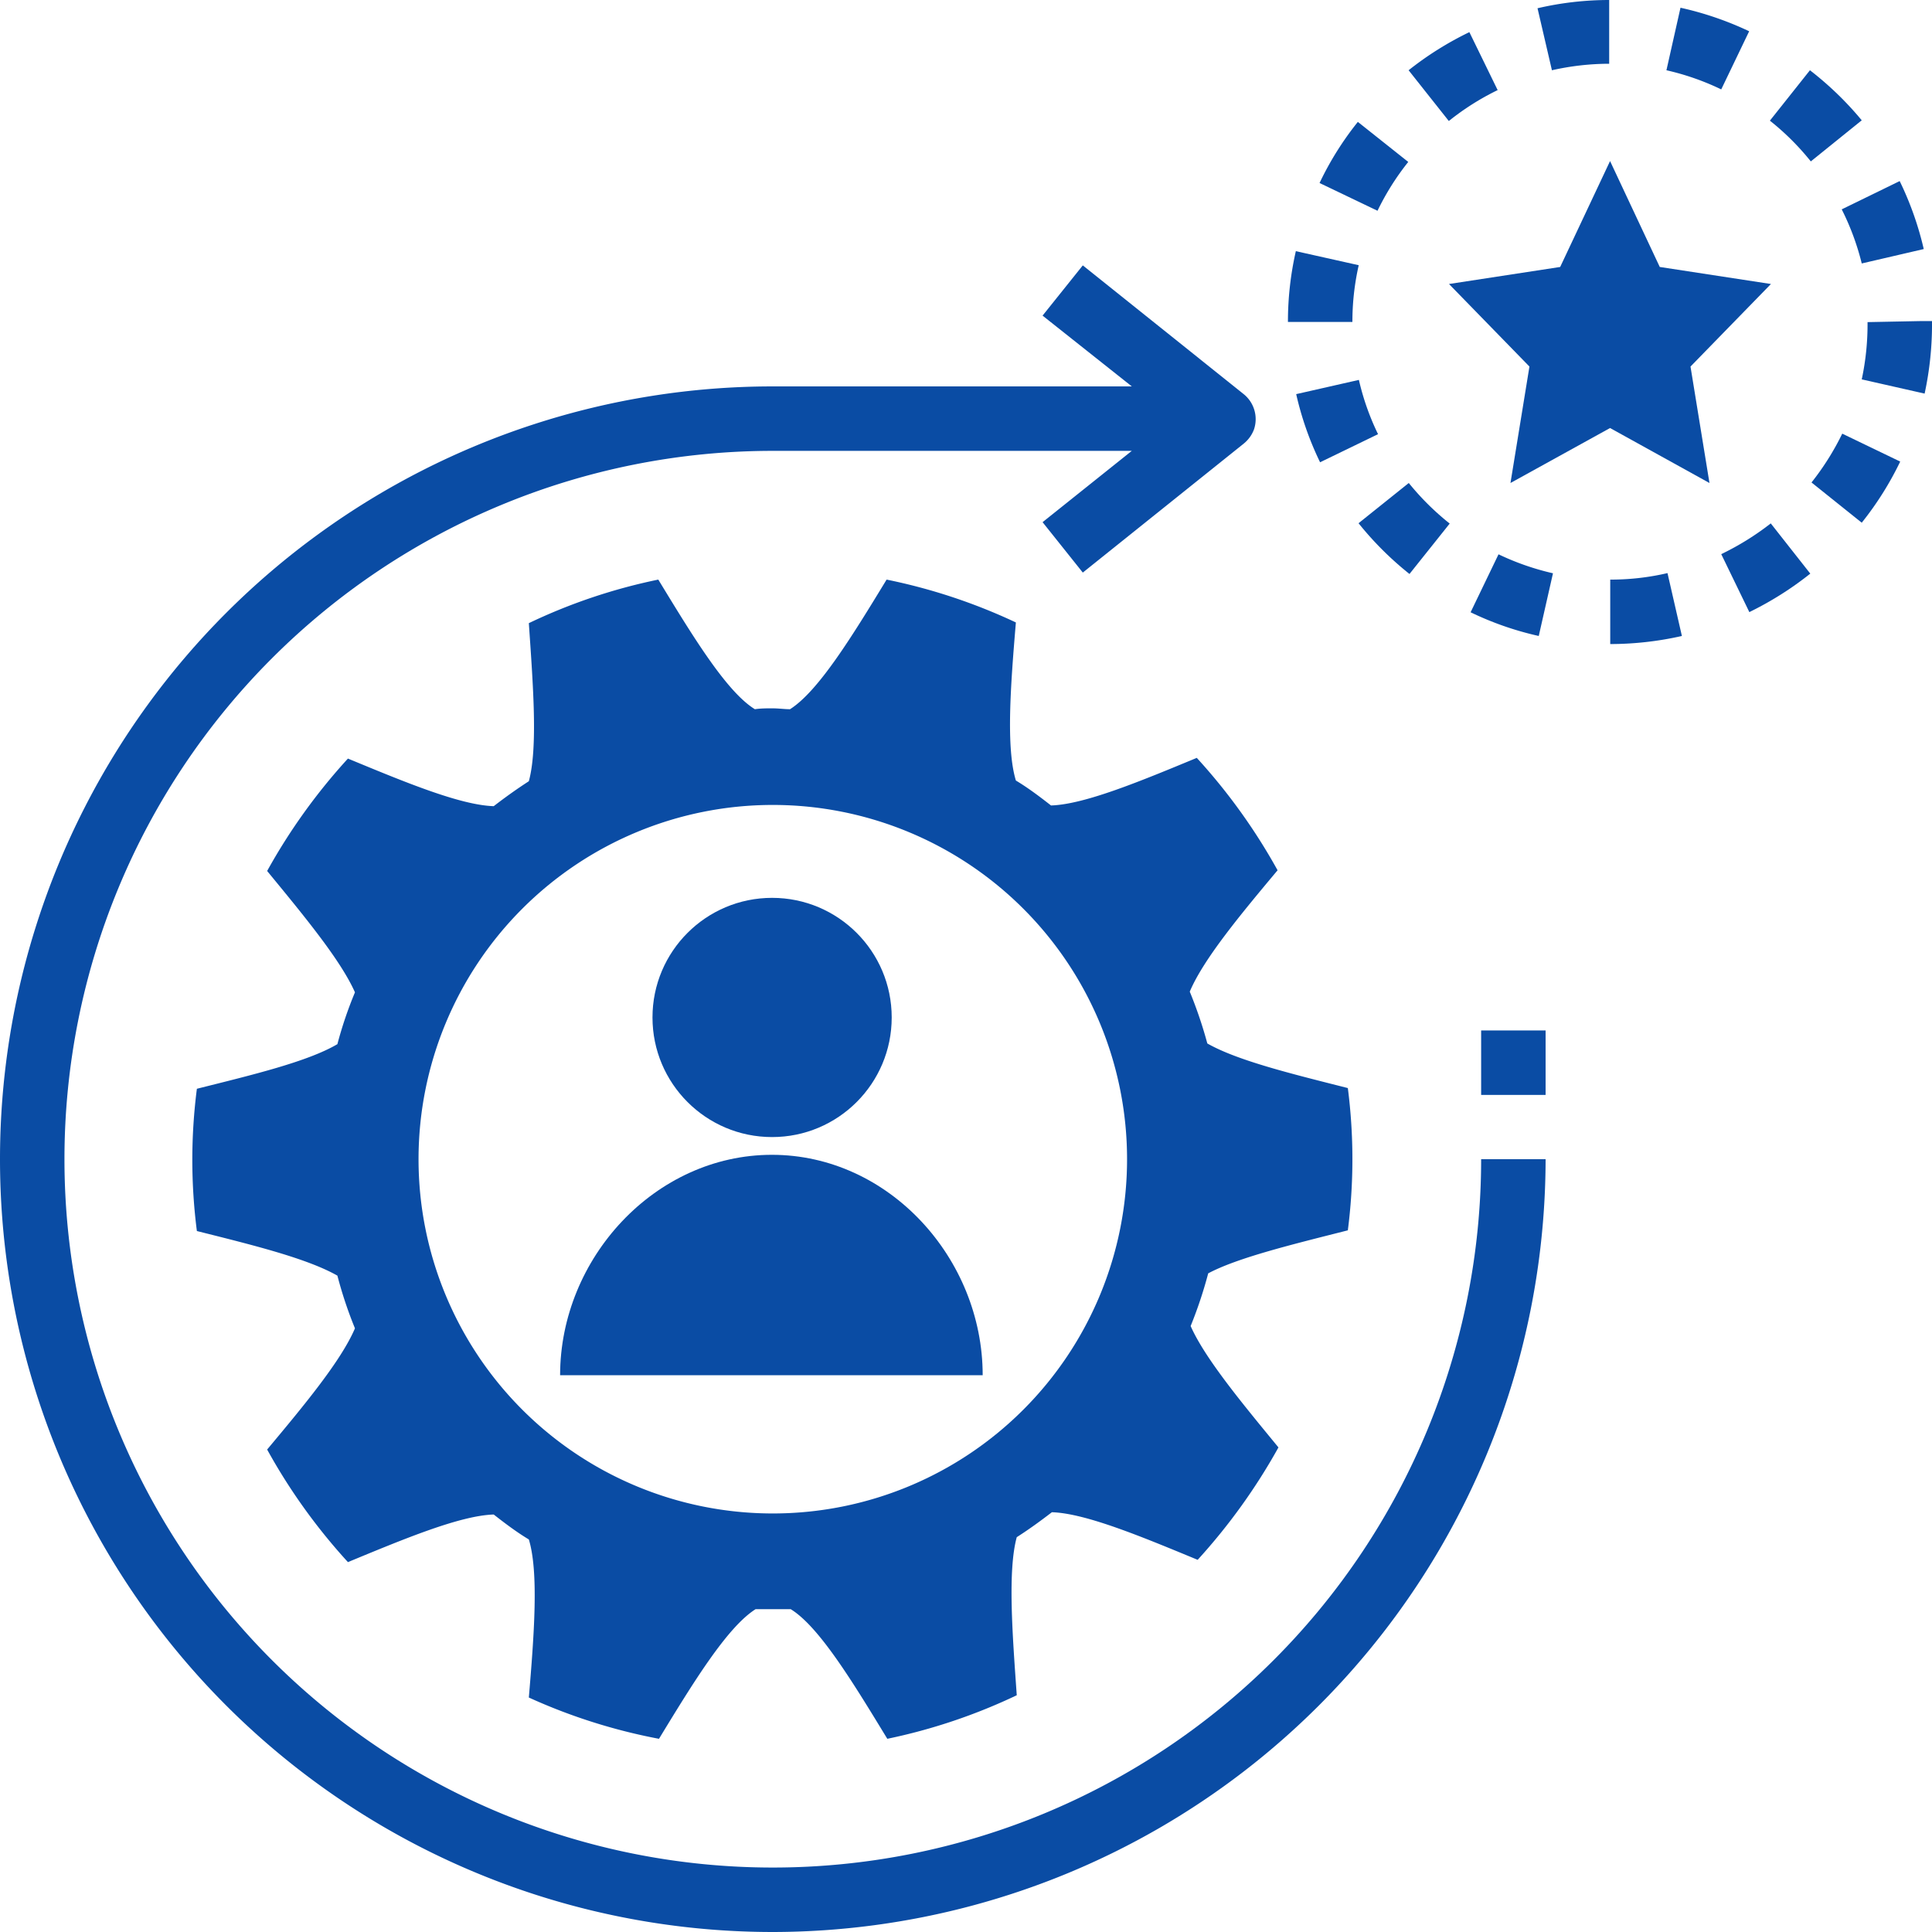 <svg id="Layer_1" data-name="Layer 1" xmlns="http://www.w3.org/2000/svg" viewBox="0 0 110 110"><defs><style>.cls-1{fill:#0a4ca4;}</style></defs><polygon class="cls-1" points="86 27.5 91.67 24.37 97.33 27.5 96.25 20.87 100.83 16.17 94.5 15.2 91.67 9.17 88.83 15.2 82.5 16.17 87.08 20.87 86 27.5"/><path class="cls-1" d="M76.74,70.05a31.67,31.67,0,0,0,0-8.1c-3.11-.79-6.26-1.55-8-2.54a24.78,24.78,0,0,0-1-2.95c.78-1.85,2.89-4.39,5-6.91a33.53,33.53,0,0,0-4.6-6.4c-3.17,1.31-6.37,2.65-8.3,2.71-.64-.5-1.3-1-2-1.42-.57-1.87-.3-5.43,0-9A32.46,32.46,0,0,0,50.48,33c-1.92,3.15-3.87,6.35-5.5,7.38-.32,0-.65-.05-1-.05s-.66,0-1,.05c-1.63-1-3.58-4.23-5.5-7.38a32,32,0,0,0-7.37,2.48c.24,3.53.52,7.09,0,9-.68.44-1.34.91-2,1.42-1.93-.06-5.13-1.4-8.3-2.71a33.53,33.53,0,0,0-4.6,6.4c2.07,2.52,4.18,5.06,5,6.91a22.63,22.63,0,0,0-1,2.95c-1.7,1-4.85,1.75-8,2.54a31.67,31.67,0,0,0,0,8.1c3.11.78,6.26,1.55,8,2.54a23.66,23.66,0,0,0,1,3c-.79,1.85-2.9,4.39-5,6.9a33.29,33.29,0,0,0,4.6,6.41c3.17-1.31,6.37-2.65,8.3-2.71.64.5,1.3,1,2,1.42.57,1.87.3,5.43,0,9A32.46,32.46,0,0,0,37.52,99c1.92-3.15,3.87-6.35,5.5-7.38.32,0,.65,0,1,0s.66,0,1,0c1.63,1,3.58,4.23,5.5,7.38a32.46,32.46,0,0,0,7.37-2.48c-.25-3.53-.52-7.09,0-9,.69-.44,1.35-.92,2-1.42,1.93.06,5.13,1.4,8.3,2.71a34,34,0,0,0,4.6-6.4c-2.07-2.52-4.18-5.06-5-6.91a24.82,24.82,0,0,0,1-3C70.48,71.6,73.63,70.84,76.74,70.05ZM44,86.17A20.17,20.17,0,1,1,64.17,66,20.17,20.17,0,0,1,44,86.17Z"/><path class="cls-1" d="M82.49,6.89a14.66,14.66,0,0,1,2.78-1.76l-1.61-3.3A18.42,18.42,0,0,0,80.2,4Z"/><path class="cls-1" d="M103.05,4l-2.28,2.87a14.61,14.61,0,0,1,2.33,2.32L106,6.85A18.5,18.5,0,0,0,103.05,4Z"/><path class="cls-1" d="M104.89,24.69a15.13,15.13,0,0,1-1.75,2.78L106,29.76a18.2,18.2,0,0,0,2.19-3.48Z"/><path class="cls-1" d="M110,18.28h-.61l-3.06.06A15,15,0,0,1,106,21.6l3.58.81A18.67,18.67,0,0,0,110,18.28Z"/><path class="cls-1" d="M109.53,14.18a18.18,18.18,0,0,0-1.37-3.87l-3.3,1.61A14.57,14.57,0,0,1,106,15Z"/><path class="cls-1" d="M80.25,32.68l2.29-2.87a15,15,0,0,1-2.33-2.31l-2.86,2.29A18.43,18.43,0,0,0,80.25,32.68Z"/><path class="cls-1" d="M73.33,18.33v0l3.67,0a14.54,14.54,0,0,1,.36-3.23l-3.58-.8A18.1,18.1,0,0,0,73.33,18.33Z"/><path class="cls-1" d="M77.37,21.63l-3.57.81a17.88,17.88,0,0,0,1.36,3.88l3.3-1.6A14.38,14.38,0,0,1,77.37,21.63Z"/><path class="cls-1" d="M100.82,29.8A15.47,15.47,0,0,1,98,31.55l1.6,3.3a18.77,18.77,0,0,0,3.47-2.19Z"/><path class="cls-1" d="M80.18,9.22,77.31,6.94a17.68,17.68,0,0,0-2.18,3.48L78.43,12A14.61,14.61,0,0,1,80.18,9.22Z"/><path class="cls-1" d="M88.42,32.64a14.8,14.8,0,0,1-3.1-1.08l-1.59,3.3a17.85,17.85,0,0,0,3.88,1.35Z"/><path class="cls-1" d="M88.36,4a14.81,14.81,0,0,1,3.26-.37V0a18,18,0,0,0-4.08.47Z"/><path class="cls-1" d="M94.94,32.63a14.23,14.23,0,0,1-3.26.37v3.67a18.56,18.56,0,0,0,4.08-.46Z"/><path class="cls-1" d="M98,5.09l1.59-3.31A18.45,18.45,0,0,0,95.68.44L94.88,4A14.57,14.57,0,0,1,98,5.09Z"/><path class="cls-1" d="M44,110A44.05,44.05,0,0,0,88,66H84.33A40.33,40.33,0,1,1,44,25.67H64.44l-5.08,4.06,2.29,2.87,9.16-7.34h0a1.89,1.89,0,0,0,.59-.82,1.83,1.83,0,0,0-.59-2l-9.16-7.33-2.29,2.86L64.44,22H44a44,44,0,0,0,0,88Z"/><rect class="cls-1" x="84.33" y="58.67" width="3.67" height="3.67"/><circle class="cls-1" cx="43.96" cy="57.93" r="6.81"/><path class="cls-1" d="M31.89,78.3c0-6.65,5.4-12.55,12.06-12.55s12,5.9,12,12.55"/></svg>